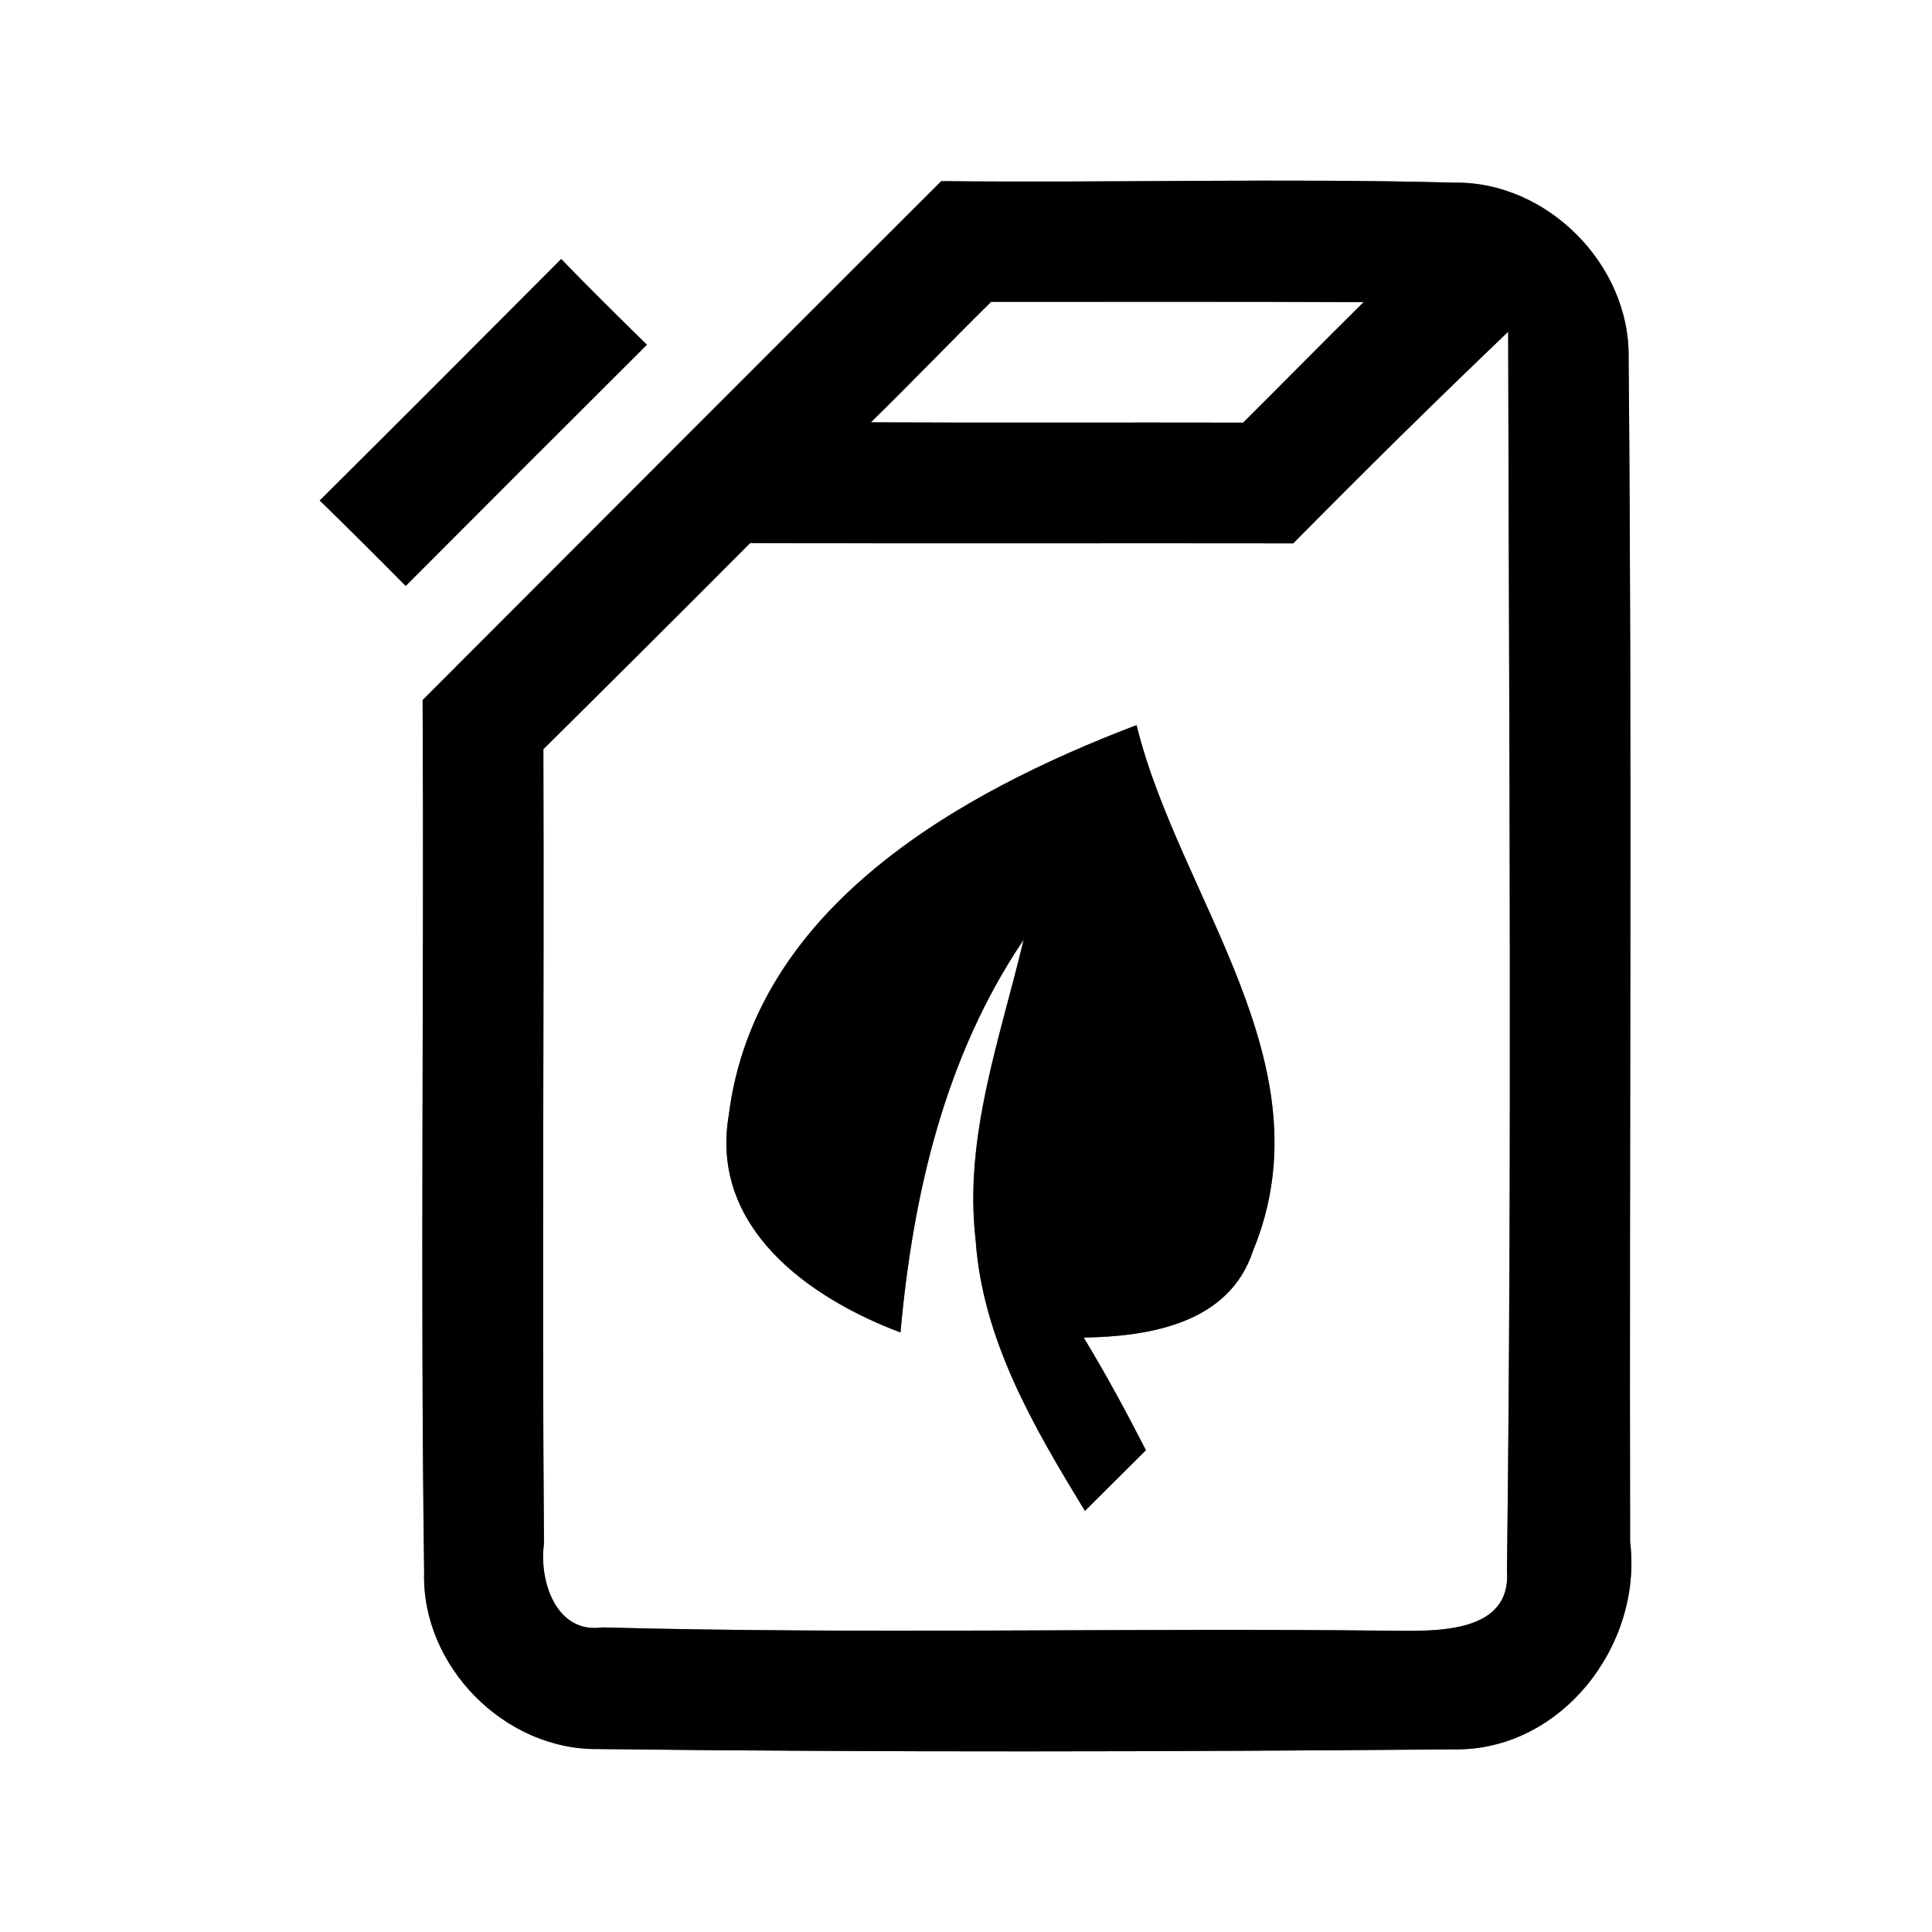 <?xml version="1.0" encoding="UTF-8" ?>
<!DOCTYPE svg PUBLIC "-//W3C//DTD SVG 1.1//EN" "http://www.w3.org/Graphics/SVG/1.1/DTD/svg11.dtd">
<svg width="64pt" height="64pt" viewBox="0 0 64 64" version="1.1" xmlns="http://www.w3.org/2000/svg">
<rect x="0" y="0" width="64" height="64" fill="#808080" stroke="none"/>
<g id="#ffffffff">
<path fill="#ffffff" opacity="1.00" d=" M 0.00 0.00 L 64.00 0.00 L 64.00 64.00 L 0.00 64.00 L 0.00 0.00 M 31.18 6.00 C 25.45 11.72 19.72 17.46 14.00 23.19 C 14.05 32.82 13.92 42.46 14.05 52.09 C 13.96 55.19 16.72 57.99 19.83 57.94 C 29.25 58.05 38.69 58.03 48.11 57.95 C 51.69 58.04 54.42 54.52 54.00 51.08 C 53.97 38.00 54.07 24.92 53.95 11.85 C 54.00 8.77 51.25 6.00 48.17 6.05 C 42.51 5.90 36.84 6.06 31.18 6.00 M 18.59 8.58 C 15.93 11.25 13.27 13.92 10.59 16.58 C 11.55 17.51 12.50 18.46 13.44 19.41 C 16.10 16.74 18.76 14.08 21.43 11.42 C 20.47 10.48 19.52 9.54 18.59 8.58 Z" />
<path fill="#ffffff" opacity="1.00" d=" M 28.85 13.99 C 30.19 12.68 31.49 11.32 32.83 10.00 C 36.94 10.00 41.06 9.99 45.17 10.01 C 43.83 11.33 42.52 12.67 41.18 14.00 C 37.07 13.99 32.96 14.01 28.85 13.99 Z" />
<path fill="#ffffff" opacity="1.00" d=" M 42.84 18.00 C 45.18 15.63 47.55 13.29 49.96 10.99 C 49.99 24.66 50.09 38.35 49.92 52.02 C 50.08 54.14 47.53 54.03 46.08 54.02 C 37.37 53.92 28.66 54.14 19.95 53.91 C 18.41 54.13 17.85 52.35 18.02 51.14 C 17.95 42.37 18.03 33.60 18.00 24.82 C 20.29 22.55 22.57 20.28 24.85 17.99 C 30.85 18.01 36.84 17.99 42.84 18.00 M 24.14 36.95 C 23.51 40.67 26.80 43.00 29.83 44.14 C 30.24 39.57 31.30 34.99 33.91 31.13 C 33.13 34.40 31.92 37.68 32.32 41.09 C 32.55 44.39 34.26 47.30 35.94 50.05 C 36.44 49.55 37.46 48.54 37.96 48.04 C 37.31 46.77 36.64 45.53 35.90 44.31 C 38.10 44.27 40.72 43.84 41.51 41.43 C 44.05 35.26 39.06 29.76 37.65 24.02 C 31.77 26.26 25.00 30.06 24.14 36.95 Z" />
</g>
<g id="#000000ff">
<path fill="#000000" opacity="1.00" d=" M 31.18 6.00 C 36.84 6.06 42.51 5.90 48.17 6.05 C 51.25 6.00 54.00 8.77 53.95 11.85 C 54.07 24.92 53.97 38.00 54.00 51.08 C 54.42 54.52 51.69 58.04 48.11 57.95 C 38.69 58.03 29.25 58.05 19.83 57.94 C 16.72 57.99 13.96 55.19 14.05 52.09 C 13.92 42.46 14.05 32.82 14.00 23.19 C 19.72 17.46 25.45 11.72 31.18 6.00 M 28.85 13.99 C 32.96 14.01 37.07 13.99 41.18 14.00 C 42.52 12.67 43.83 11.33 45.17 10.01 C 41.06 9.99 36.94 10.00 32.83 10.00 C 31.49 11.32 30.19 12.68 28.85 13.99 M 42.84 18.00 C 36.84 17.99 30.85 18.01 24.85 17.99 C 22.57 20.28 20.29 22.55 18.00 24.82 C 18.03 33.60 17.95 42.37 18.02 51.14 C 17.85 52.35 18.41 54.13 19.95 53.91 C 28.66 54.14 37.37 53.92 46.08 54.02 C 47.53 54.03 50.08 54.14 49.92 52.02 C 50.09 38.35 49.99 24.66 49.96 10.99 C 47.55 13.29 45.18 15.63 42.84 18.00 Z" />
<path fill="#000000" opacity="1.00" d=" M 18.59 8.58 C 19.52 9.54 20.47 10.48 21.43 11.42 C 18.76 14.08 16.10 16.74 13.44 19.41 C 12.50 18.46 11.55 17.51 10.59 16.58 C 13.27 13.92 15.93 11.25 18.59 8.58 Z" />
<path fill="#000000" opacity="1.00" d=" M 24.14 36.95 C 25.00 30.06 31.77 26.26 37.65 24.02 C 39.06 29.76 44.05 35.26 41.51 41.43 C 40.72 43.84 38.10 44.27 35.90 44.31 C 36.64 45.53 37.31 46.77 37.96 48.04 C 37.46 48.54 36.44 49.55 35.94 50.05 C 34.26 47.30 32.55 44.39 32.32 41.09 C 31.92 37.68 33.13 34.40 33.91 31.13 C 31.30 34.99 30.24 39.57 29.83 44.14 C 26.80 43.00 23.51 40.67 24.14 36.95 Z" />
</g>
</svg>
